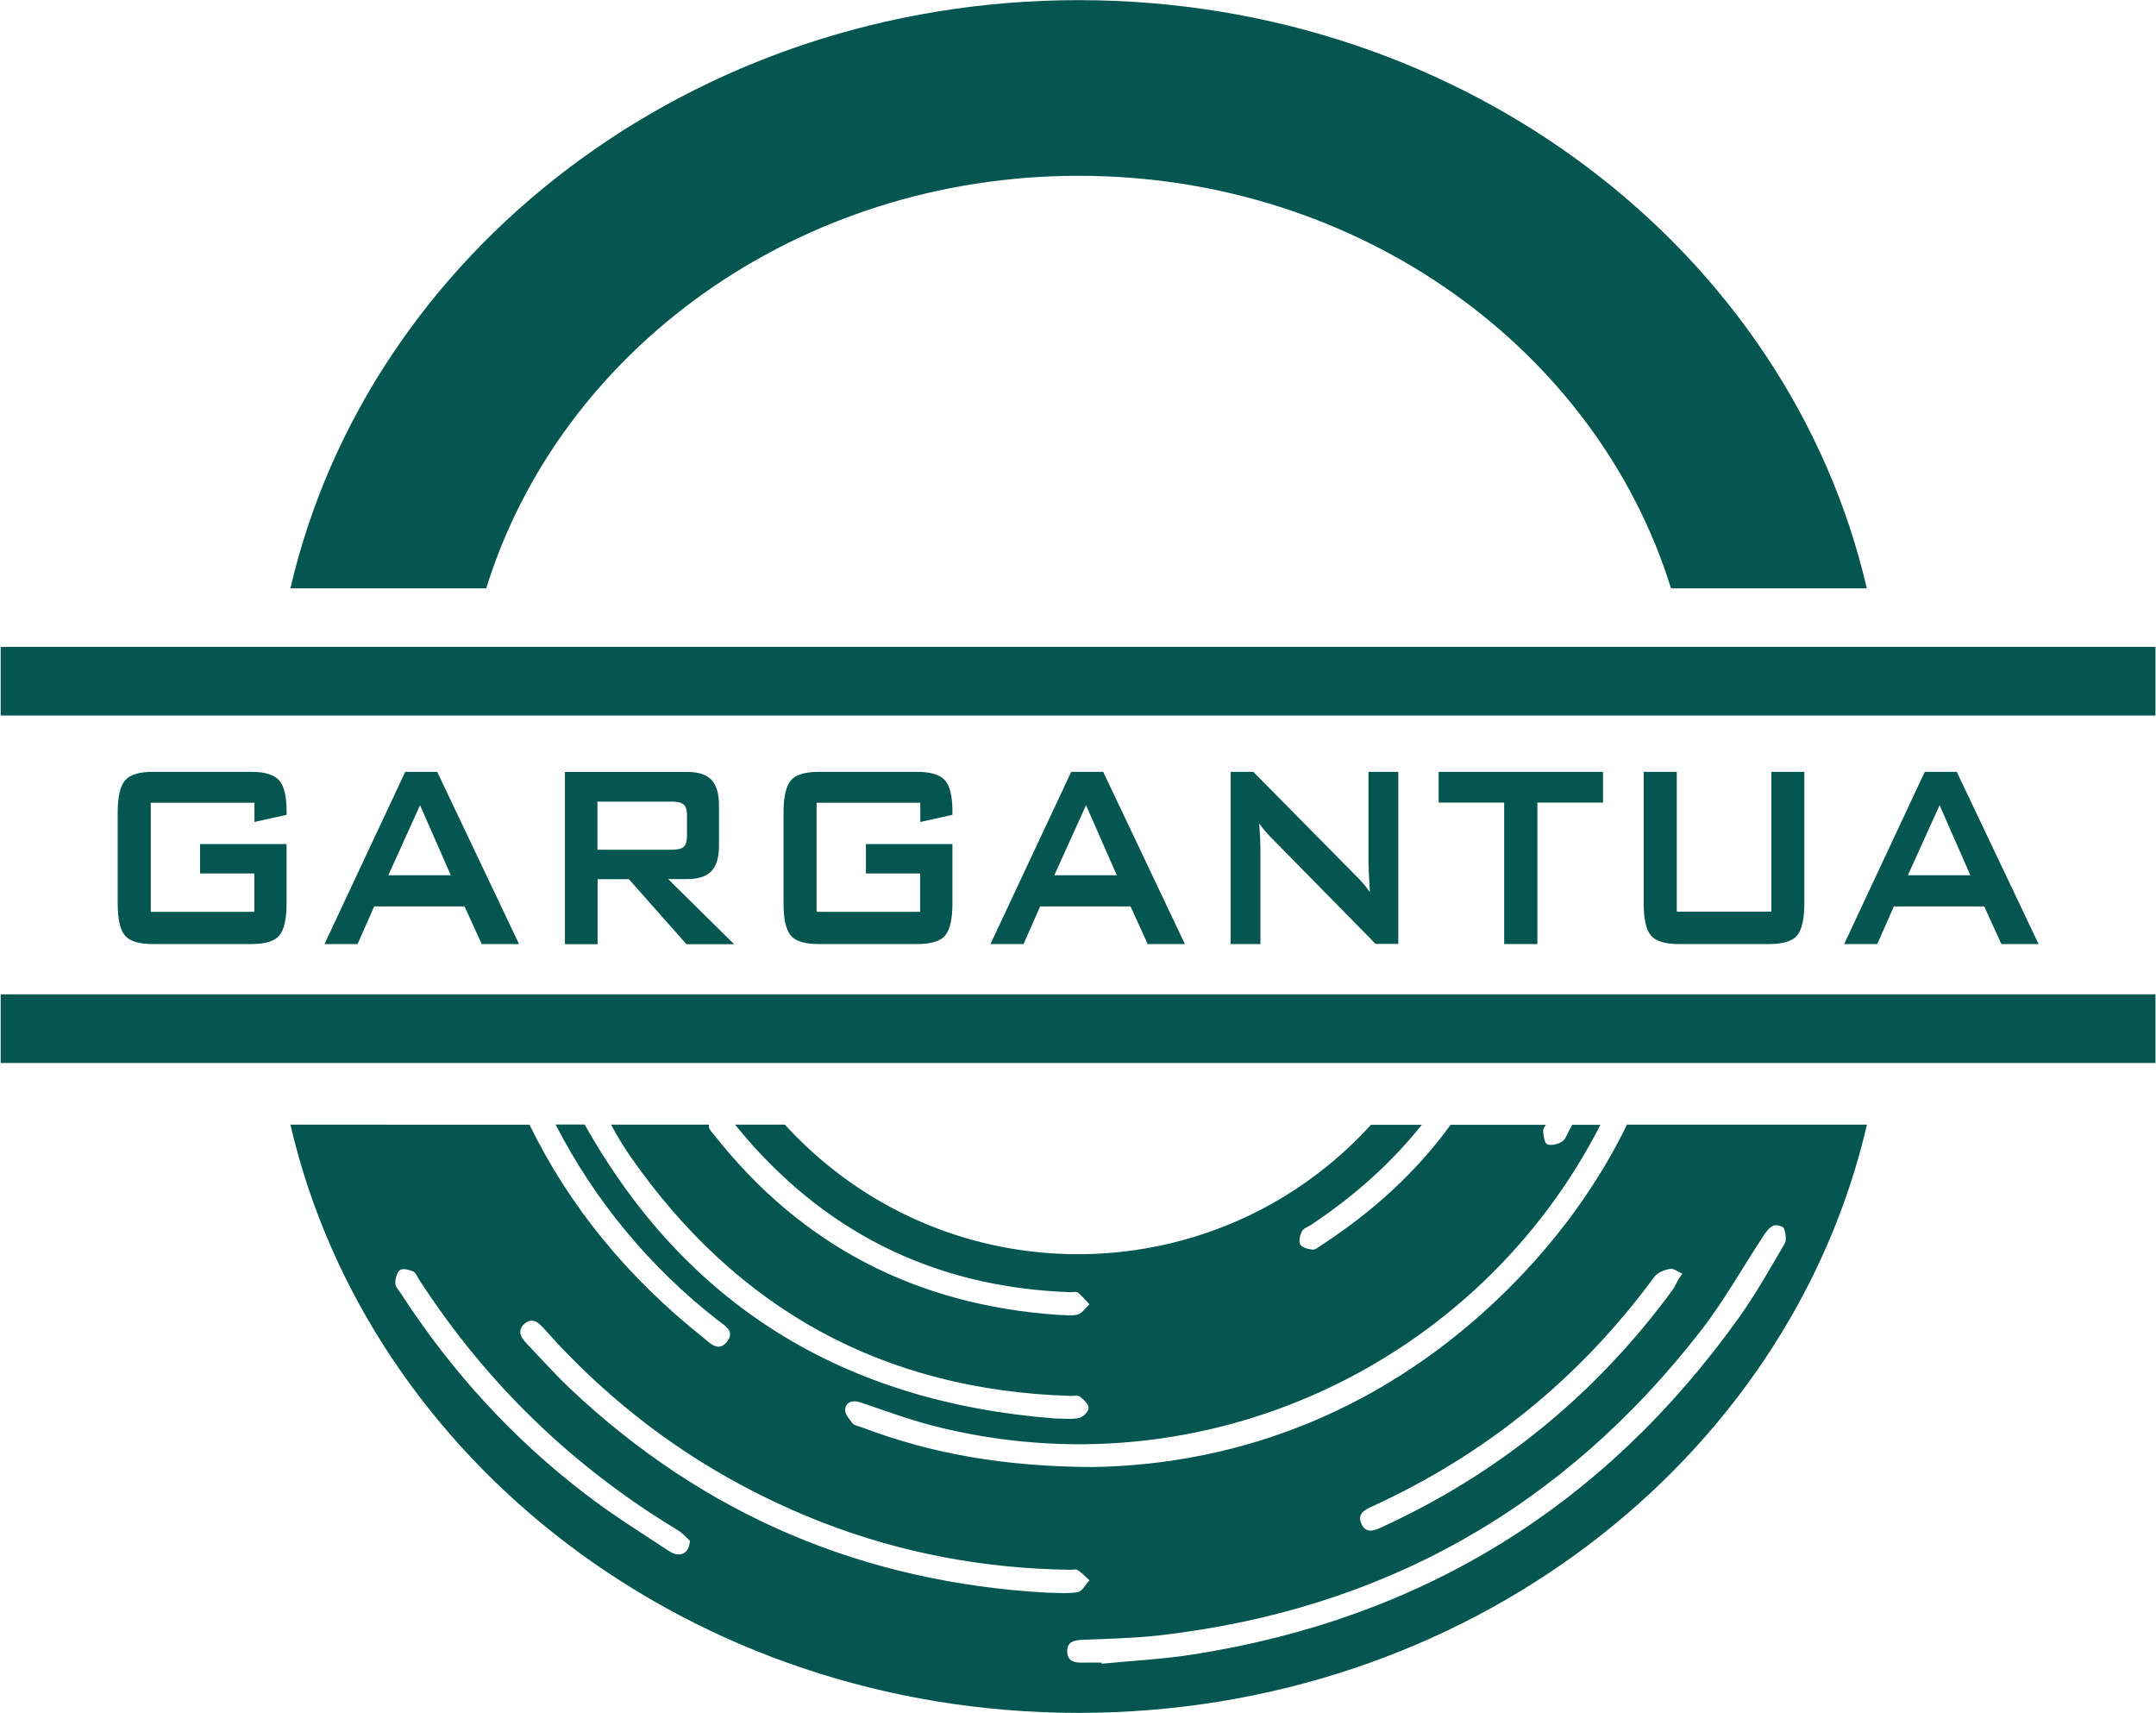 <?xml version="1.0" encoding="utf-8"?>
<!-- Generator: Adobe Illustrator 24.2.3, SVG Export Plug-In . SVG Version: 6.00 Build 0)  -->
<svg version="1.1" id="Layer_1" xmlns="http://www.w3.org/2000/svg" xmlns:xlink="http://www.w3.org/1999/xlink" x="0px" y="0px"
	 viewBox="0 0 1570.1 1247.4" style="enable-background:new 0 0 1570.1 1247.4;" xml:space="preserve">
<style type="text/css">
	.st0{fill:#055651;}
</style>
<g>
	<path class="st0" d="M1184.8,819c-21.6,44.2-51.2,84.8-88.9,121.9c-86.2,84.5-190.8,125.6-300.6,127.3
		c-64.8-0.4-117.3-9.8-167.9-29c-2.2-0.8-5.2-1.2-6.5-2.8c-2.5-3.1-5.9-7.3-5.4-10.5c0.9-5.5,5.8-6.6,11.3-4.7
		c17.3,5.8,34.5,12.2,52.1,16.8c198.7,51.1,398.4-46.1,486.6-219H1145c-0.7,1.3-1.5,2.7-2.2,4c-1.6,2.9-2.7,6.7-5.2,8.2
		c-3,1.9-7.9,3.2-10.8,2c-2.1-0.9-2.8-6.4-3-9.8c-0.1-1.4,1-2.9,2-4.4h-69.4c-24.3,33.5-55.7,62.7-94.3,87.8c-2,1.3-4.3,3.4-6.3,3.1
		c-3.2-0.4-7.6-1.5-8.9-3.8s-0.2-6.7,1.2-9.5c1-2.1,4.2-3.2,6.5-4.6c32.2-21.4,59.1-45.7,80.8-73h-37
		C891.1,936.8,708.6,945.3,590.7,838c-6.6-6.1-13-12.4-19.1-19.1h-36.3c62.8,77.5,144.1,118.5,244.3,122c1.8,0.1,4.2-0.7,5.3,0.2
		c3.1,2.5,5.7,5.7,8.5,8.6c-2.8,2.6-5.2,6.4-8.5,7.4c-4.4,1.3-9.5,0.3-14.3,0.3c-102.7-7.1-186.6-49.9-250.5-131
		c-1.5-1.9-3.7-3.9-3.8-5.9c0-0.5,0-1-0.1-1.6h-71.2c4.1,7.7,8.6,15.1,13.5,22.3c77.6,111.9,184.4,171,321,175.2
		c2.4,0.1,5.5-0.6,7,0.6c2.8,2.1,6.4,5.5,6.3,8.3c-0.1,2.6-4.2,6.7-7.1,7.2c-5.8,1.2-11.9,0.3-17.9,0.3
		c-153.4-12-268.1-82.3-342-214h-21.2c28.5,55.5,68.8,104.1,118,142.4c5.1,4,12.8,7.8,7,15.5c-6.2,8.3-12.3,1.4-17.4-2.7
		c-55.6-44.2-97.8-96-126.6-155.1H211.5c56.8,244.8,292.2,428.3,574,428.3s517.3-183.5,574.1-428.3H1184.8z M998.6,1097.2
		c83.2-38,151.9-93.7,206.1-167.4c2.4-3.2,7.4-5.2,11.5-5.9c2.7-0.5,6,2.3,9,3.6l-2.8,3.8c-1.6,2.8-2.8,5.8-4.7,8.4
		c-55.8,75.9-126.5,133.4-212.1,172.6c-5.6,2.6-11.3,4.2-14.3-3.1C988.5,1102.5,993.3,1099.6,998.6,1097.2z M487.4,1129.5
		c-20.5-13.5-41.4-26.5-60.8-41.4c-53.3-40.7-97.9-89.7-134.4-145.9c-1.6-2.5-4.2-5.1-4.3-7.7c-0.1-3.3,1-7.9,3.4-9.7
		c1.9-1.5,6.6-0.3,9.5,0.9c1.9,0.8,2.9,3.7,4.2,5.7c48.8,75.4,111.6,136.3,188.5,182.7c3.8,2.3,6.7,5.8,8.9,7.8
		C502,1131.5,494.8,1134.4,487.4,1129.5L487.4,1129.5z M762.7,1159.7c-133.9-7.5-249.8-56.4-347.4-148.5
		c-11.1-10.5-21.2-21.9-31.8-33c-4-4.2-7.1-9.1-1.9-14c5.6-5.2,10.2-1.7,14.4,3c56.2,63.4,123.9,110.5,202.8,141.3
		c58.1,22.5,118.4,33.7,180.7,34.5c1.8,0,4.1-0.6,5.3,0.2c3.1,2.1,5.8,4.9,8.6,7.5c-2.8,3-5.2,7.9-8.4,8.5
		C777.8,1160.6,770.2,1159.7,762.7,1159.7L762.7,1159.7z M1266,959.9c-98,136.9-230.2,218.5-396.7,244.7c-22.1,3.5-44.6,4.6-67,6.8
		l-0.1-0.8c-4.5,0-9-0.1-13.5,0c-6,0.2-11.4-0.9-11.5-8.1s5.1-8.2,11.2-8.5c18.2-0.8,36.6-1.1,54.7-3.1
		c163.4-18.4,295.5-92.7,396.2-222.8c16.6-21.5,29.9-45.5,44.9-68.2c1.9-2.9,4.2-6.1,7.1-7.4c2-1,7.2,0.3,7.8,1.8
		c1.3,3.5,2.1,8.5,0.5,11.4C1288.8,924,1278.4,942.7,1266,959.9z M785.5,0.1c-281.8,0-517.3,183.5-574,428.3h142.6
		C407.8,255,580.6,128,785.5,128s377.7,127,431.4,300.4h142.6C1302.8,183.6,1067.3,0.1,785.5,0.1z"/>
	<rect x="0.5" y="471" class="st0" width="1569.2" height="50"/>
	<rect x="0.5" y="724" class="st0" width="1569.2" height="50"/>
	<path class="st0" d="M208.7,593.3v-2.8c0-10.7-1.8-18.2-5.4-22.3s-10.4-6.2-20.3-6.2h-71.6c-10.1,0-16.9,2.1-20.4,6.3
		c-3.5,4.2-5.3,12-5.3,23.4v66.1c0,11.5,1.8,19.3,5.3,23.4c3.5,4.2,10.3,6.2,20.4,6.2h71.6c10.1,0,16.9-2.1,20.4-6.2
		c3.5-4.1,5.3-12,5.3-23.4v-43.2h-63v21.4h39.5v27.9h-75.4v-79.4h75.5v14L208.7,593.3z"/>
	<path class="st0" d="M318.4,562h-23.3l-58.8,125.4h24.1l12.1-27.4h65.8l12.5,27.4H378L318.4,562z M282.8,637.3l23.1-51l22.4,51
		H282.8z"/>
	<path class="st0" d="M486.6,640.1h13.6c8.3,0,14.2-1.9,17.9-5.8s5.5-10,5.5-18.5v-29.4c0-8.5-1.8-14.7-5.5-18.6s-9.7-5.8-17.9-5.7
		h-88.8v125.4h23.8v-47.3H458l41.9,47.3h34.7L486.6,640.1z M435.1,618.6v-34.9h54.3c4.2,0,7,0.7,8.6,2.2s2.3,4,2.3,7.7v15.1
		c0,3.7-0.8,6.3-2.3,7.8c-1.5,1.5-4.4,2.2-8.6,2.2H435.1z"/>
	<path class="st0" d="M693.6,593.3v-2.8c0-10.7-1.8-18.2-5.4-22.3s-10.4-6.2-20.3-6.2h-71.6c-10.1,0-16.9,2.1-20.4,6.3
		c-3.5,4.2-5.3,12-5.3,23.4v66.1c0,11.5,1.8,19.3,5.3,23.4c3.5,4.2,10.3,6.2,20.4,6.2h71.6c10.1,0,16.9-2.1,20.4-6.2
		c3.5-4.1,5.3-12,5.3-23.4v-43.2h-63v21.4h39.5v27.9h-75.4v-79.4h75.5v14L693.6,593.3z"/>
	<path class="st0" d="M803.4,562h-23.3l-58.8,125.4h24.1l12.1-27.4h65.8l12.5,27.4h27.1L803.4,562z M767.8,637.3l23.1-51l22.4,51
		H767.8z"/>
	<path class="st0" d="M996.6,562v65.8c0,1.6,0.1,3.8,0.2,6.8s0.4,7.9,0.8,15c-1.6-2.3-3.3-4.6-5.2-6.7c-1.9-2.2-4.1-4.5-6.6-6.9
		L912.7,562h-16.5v125.4h21.7v-67.8c0-2.5-0.1-5.5-0.2-9c-0.2-3.4-0.4-7.1-0.7-11c1.2,1.7,2.5,3.3,3.8,4.9s3,3.4,4.8,5.3l76.2,77.5
		h16.5V562H996.6z"/>
	<path class="st0" d="M1047.7,562v22.4h47.7v103h24.2v-103h47.8V562H1047.7z"/>
	<path class="st0" d="M1290,562v101.8h-68.9V562H1197v95.8c0,11.5,1.8,19.3,5.3,23.4c3.6,4.2,10.4,6.2,20.4,6.2h65.6
		c10.1,0,16.9-2.1,20.4-6.2c3.5-4.1,5.3-12,5.3-23.4V562H1290z"/>
	<path class="st0" d="M1425,562h-23.3L1343,687.4h24.1l12.1-27.4h65.8l12.5,27.4h27.1L1425,562z M1389.4,637.3l23.1-51l22.4,51
		H1389.4z"/>
</g>
</svg>
